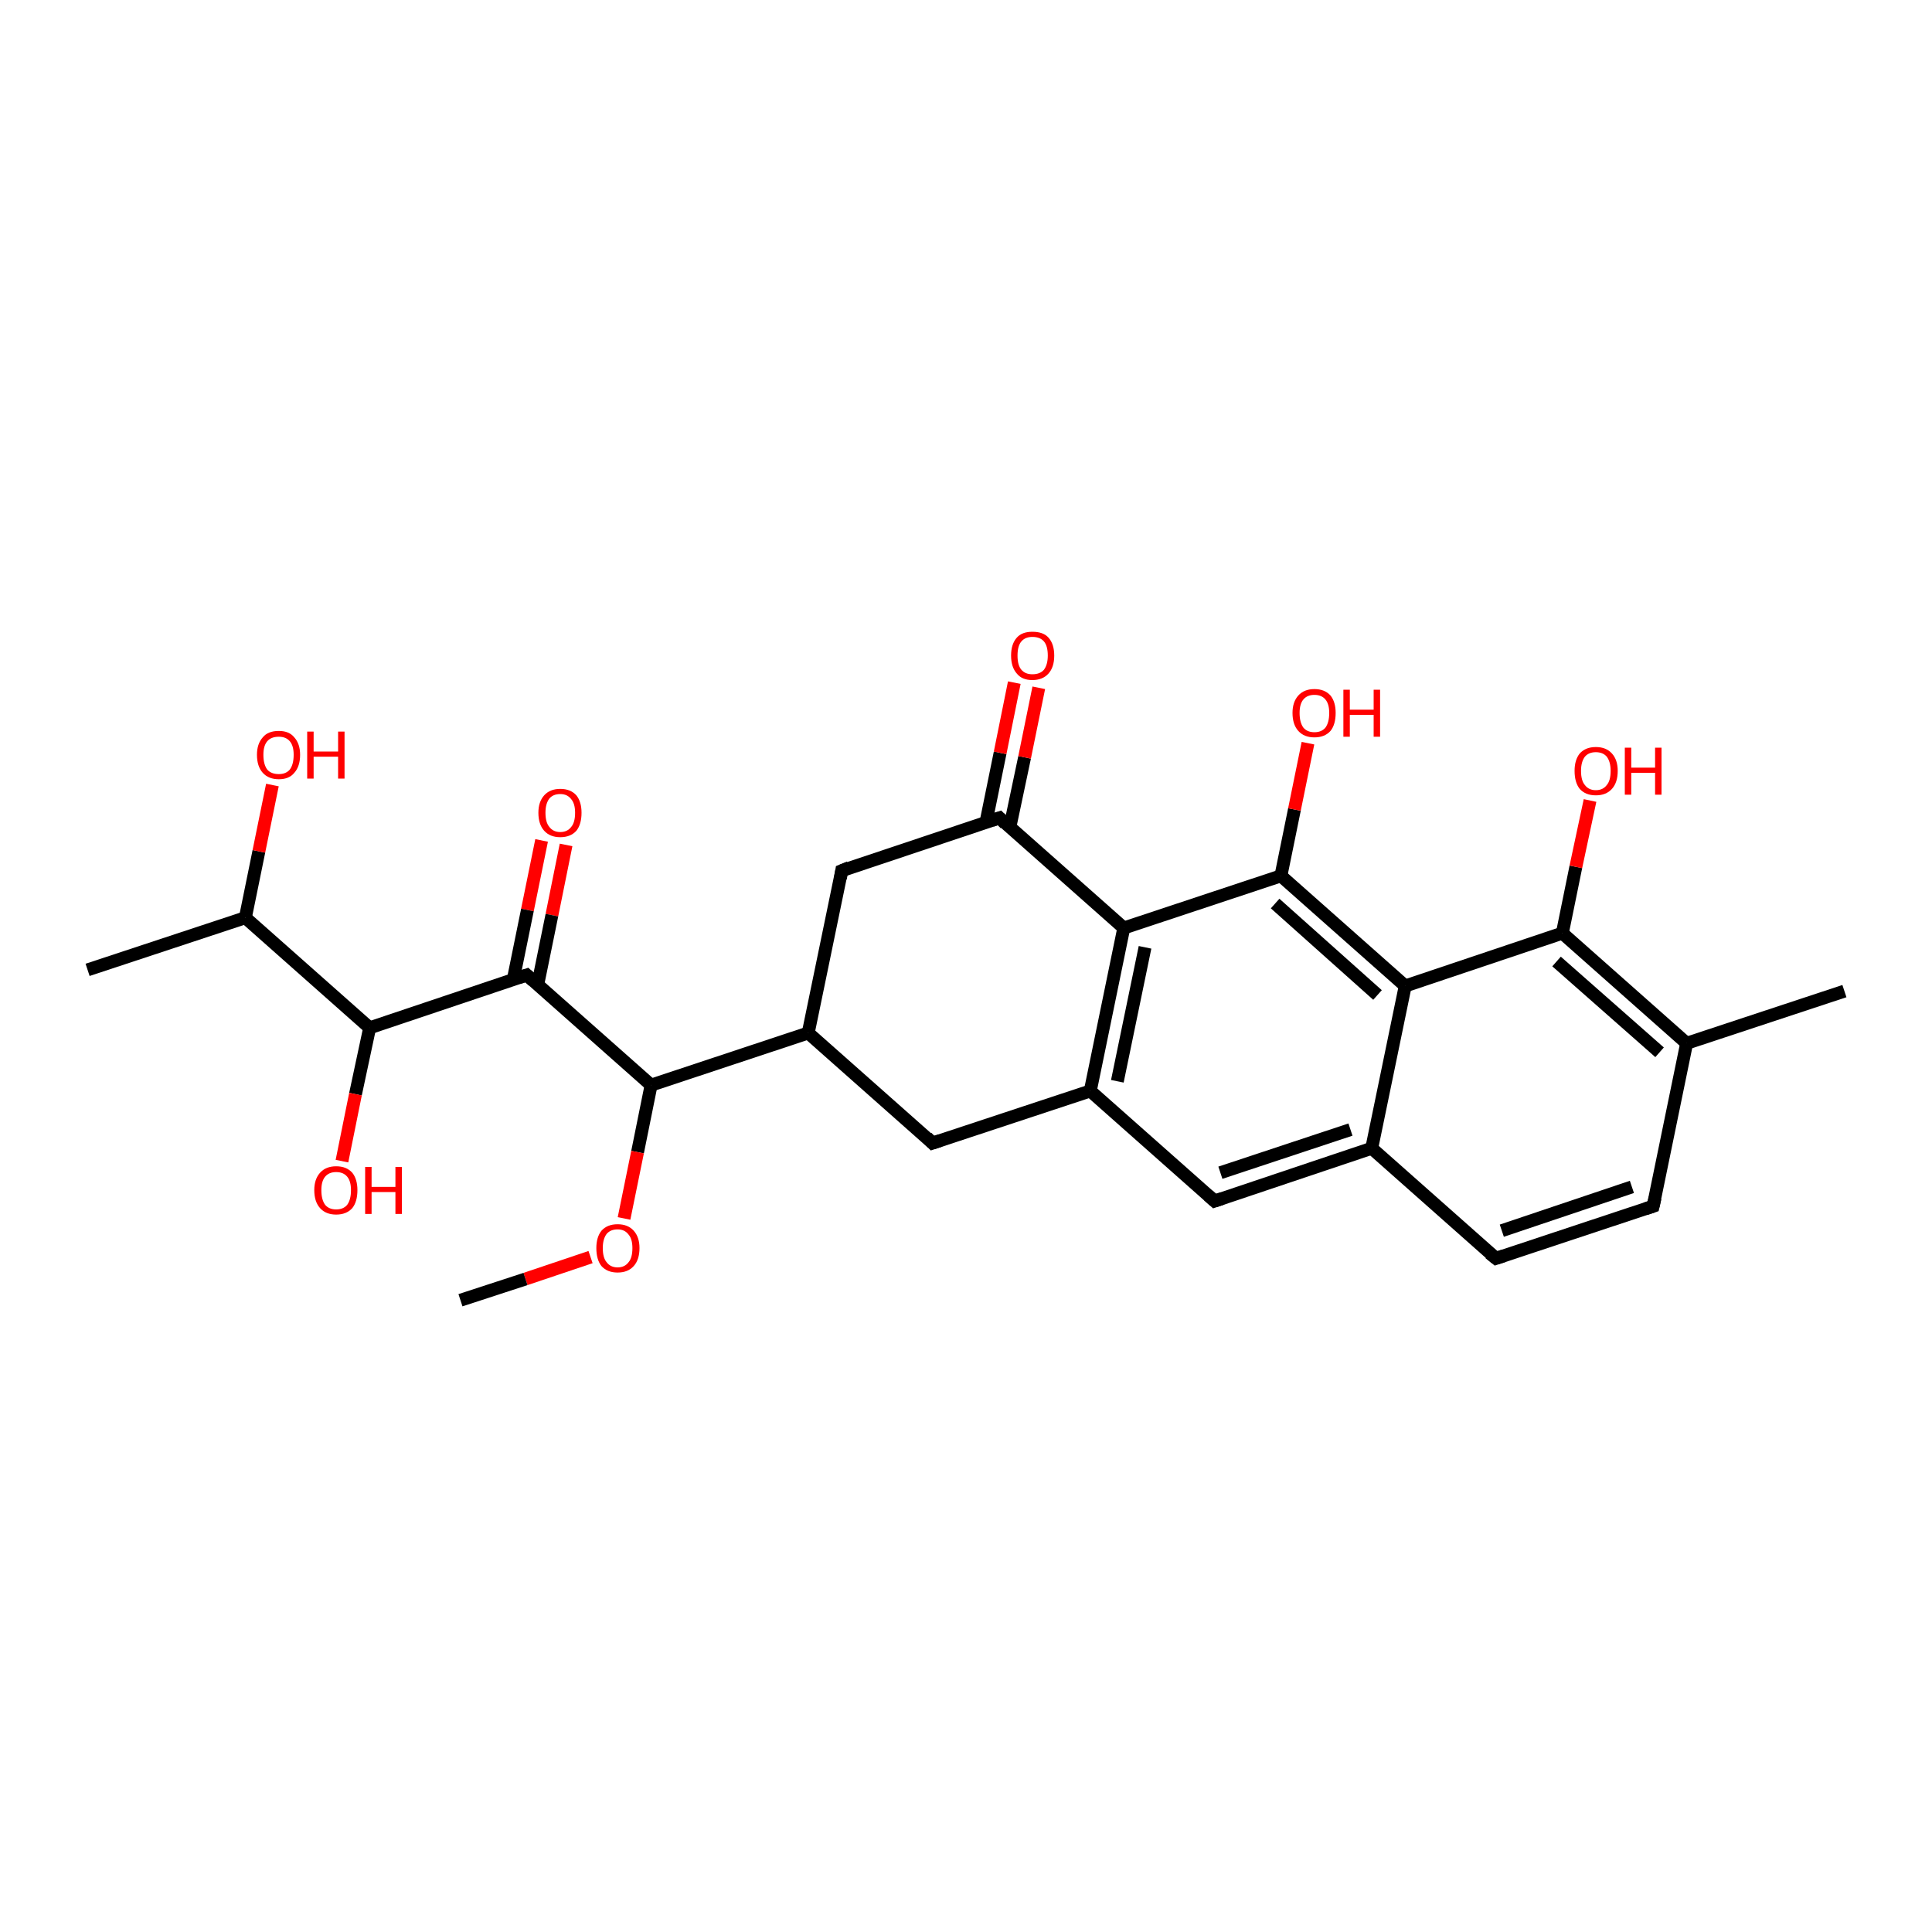 <?xml version='1.0' encoding='iso-8859-1'?>
<svg version='1.1' baseProfile='full'
              xmlns='http://www.w3.org/2000/svg'
                      xmlns:rdkit='http://www.rdkit.org/xml'
                      xmlns:xlink='http://www.w3.org/1999/xlink'
                  xml:space='preserve'
width='300px' height='300px' viewBox='0 0 300 300'>
<!-- END OF HEADER -->
<rect style='opacity:1.0;fill:#FFFFFF;stroke:none' width='300.0' height='300.0' x='0.0' y='0.0'> </rect>
<path class='bond-0 atom-0 atom-1' d='M 87.9,131.2 L 85.7,142.1' style='fill:none;fill-rule:evenodd;stroke:#FF0000;stroke-width:2.0px;stroke-linecap:butt;stroke-linejoin:miter;stroke-opacity:1' />
<path class='bond-0 atom-0 atom-1' d='M 85.7,142.1 L 83.5,152.9' style='fill:none;fill-rule:evenodd;stroke:#000000;stroke-width:2.0px;stroke-linecap:butt;stroke-linejoin:miter;stroke-opacity:1' />
<path class='bond-0 atom-0 atom-1' d='M 84.1,130.5 L 81.9,141.3' style='fill:none;fill-rule:evenodd;stroke:#FF0000;stroke-width:2.0px;stroke-linecap:butt;stroke-linejoin:miter;stroke-opacity:1' />
<path class='bond-0 atom-0 atom-1' d='M 81.9,141.3 L 79.7,152.1' style='fill:none;fill-rule:evenodd;stroke:#000000;stroke-width:2.0px;stroke-linecap:butt;stroke-linejoin:miter;stroke-opacity:1' />
<path class='bond-1 atom-1 atom-2' d='M 81.8,151.4 L 57.4,159.6' style='fill:none;fill-rule:evenodd;stroke:#000000;stroke-width:2.0px;stroke-linecap:butt;stroke-linejoin:miter;stroke-opacity:1' />
<path class='bond-2 atom-2 atom-3' d='M 57.4,159.6 L 55.2,169.9' style='fill:none;fill-rule:evenodd;stroke:#000000;stroke-width:2.0px;stroke-linecap:butt;stroke-linejoin:miter;stroke-opacity:1' />
<path class='bond-2 atom-2 atom-3' d='M 55.2,169.9 L 53.1,180.3' style='fill:none;fill-rule:evenodd;stroke:#FF0000;stroke-width:2.0px;stroke-linecap:butt;stroke-linejoin:miter;stroke-opacity:1' />
<path class='bond-3 atom-2 atom-4' d='M 57.4,159.6 L 38.1,142.5' style='fill:none;fill-rule:evenodd;stroke:#000000;stroke-width:2.0px;stroke-linecap:butt;stroke-linejoin:miter;stroke-opacity:1' />
<path class='bond-4 atom-4 atom-5' d='M 38.1,142.5 L 40.2,132.2' style='fill:none;fill-rule:evenodd;stroke:#000000;stroke-width:2.0px;stroke-linecap:butt;stroke-linejoin:miter;stroke-opacity:1' />
<path class='bond-4 atom-4 atom-5' d='M 40.2,132.2 L 42.3,121.9' style='fill:none;fill-rule:evenodd;stroke:#FF0000;stroke-width:2.0px;stroke-linecap:butt;stroke-linejoin:miter;stroke-opacity:1' />
<path class='bond-5 atom-4 atom-6' d='M 38.1,142.5 L 13.6,150.6' style='fill:none;fill-rule:evenodd;stroke:#000000;stroke-width:2.0px;stroke-linecap:butt;stroke-linejoin:miter;stroke-opacity:1' />
<path class='bond-6 atom-1 atom-7' d='M 81.8,151.4 L 101.1,168.5' style='fill:none;fill-rule:evenodd;stroke:#000000;stroke-width:2.0px;stroke-linecap:butt;stroke-linejoin:miter;stroke-opacity:1' />
<path class='bond-7 atom-7 atom-8' d='M 101.1,168.5 L 99.0,178.9' style='fill:none;fill-rule:evenodd;stroke:#000000;stroke-width:2.0px;stroke-linecap:butt;stroke-linejoin:miter;stroke-opacity:1' />
<path class='bond-7 atom-7 atom-8' d='M 99.0,178.9 L 96.9,189.2' style='fill:none;fill-rule:evenodd;stroke:#FF0000;stroke-width:2.0px;stroke-linecap:butt;stroke-linejoin:miter;stroke-opacity:1' />
<path class='bond-8 atom-8 atom-9' d='M 91.7,195.2 L 81.6,198.6' style='fill:none;fill-rule:evenodd;stroke:#FF0000;stroke-width:2.0px;stroke-linecap:butt;stroke-linejoin:miter;stroke-opacity:1' />
<path class='bond-8 atom-8 atom-9' d='M 81.6,198.6 L 71.5,201.9' style='fill:none;fill-rule:evenodd;stroke:#000000;stroke-width:2.0px;stroke-linecap:butt;stroke-linejoin:miter;stroke-opacity:1' />
<path class='bond-9 atom-7 atom-10' d='M 101.1,168.5 L 125.5,160.4' style='fill:none;fill-rule:evenodd;stroke:#000000;stroke-width:2.0px;stroke-linecap:butt;stroke-linejoin:miter;stroke-opacity:1' />
<path class='bond-10 atom-10 atom-11' d='M 125.5,160.4 L 130.7,135.2' style='fill:none;fill-rule:evenodd;stroke:#000000;stroke-width:2.0px;stroke-linecap:butt;stroke-linejoin:miter;stroke-opacity:1' />
<path class='bond-11 atom-11 atom-12' d='M 130.7,135.2 L 155.2,127.0' style='fill:none;fill-rule:evenodd;stroke:#000000;stroke-width:2.0px;stroke-linecap:butt;stroke-linejoin:miter;stroke-opacity:1' />
<path class='bond-12 atom-12 atom-13' d='M 156.8,128.5 L 159.1,117.6' style='fill:none;fill-rule:evenodd;stroke:#000000;stroke-width:2.0px;stroke-linecap:butt;stroke-linejoin:miter;stroke-opacity:1' />
<path class='bond-12 atom-12 atom-13' d='M 159.1,117.6 L 161.3,106.8' style='fill:none;fill-rule:evenodd;stroke:#FF0000;stroke-width:2.0px;stroke-linecap:butt;stroke-linejoin:miter;stroke-opacity:1' />
<path class='bond-12 atom-12 atom-13' d='M 153.1,127.7 L 155.3,116.9' style='fill:none;fill-rule:evenodd;stroke:#000000;stroke-width:2.0px;stroke-linecap:butt;stroke-linejoin:miter;stroke-opacity:1' />
<path class='bond-12 atom-12 atom-13' d='M 155.3,116.9 L 157.5,106.0' style='fill:none;fill-rule:evenodd;stroke:#FF0000;stroke-width:2.0px;stroke-linecap:butt;stroke-linejoin:miter;stroke-opacity:1' />
<path class='bond-13 atom-12 atom-14' d='M 155.2,127.0 L 174.5,144.1' style='fill:none;fill-rule:evenodd;stroke:#000000;stroke-width:2.0px;stroke-linecap:butt;stroke-linejoin:miter;stroke-opacity:1' />
<path class='bond-14 atom-14 atom-15' d='M 174.5,144.1 L 169.3,169.4' style='fill:none;fill-rule:evenodd;stroke:#000000;stroke-width:2.0px;stroke-linecap:butt;stroke-linejoin:miter;stroke-opacity:1' />
<path class='bond-14 atom-14 atom-15' d='M 177.8,147.1 L 173.5,167.9' style='fill:none;fill-rule:evenodd;stroke:#000000;stroke-width:2.0px;stroke-linecap:butt;stroke-linejoin:miter;stroke-opacity:1' />
<path class='bond-15 atom-15 atom-16' d='M 169.3,169.4 L 188.6,186.5' style='fill:none;fill-rule:evenodd;stroke:#000000;stroke-width:2.0px;stroke-linecap:butt;stroke-linejoin:miter;stroke-opacity:1' />
<path class='bond-16 atom-16 atom-17' d='M 188.6,186.5 L 213.0,178.3' style='fill:none;fill-rule:evenodd;stroke:#000000;stroke-width:2.0px;stroke-linecap:butt;stroke-linejoin:miter;stroke-opacity:1' />
<path class='bond-16 atom-16 atom-17' d='M 189.5,182.1 L 209.7,175.4' style='fill:none;fill-rule:evenodd;stroke:#000000;stroke-width:2.0px;stroke-linecap:butt;stroke-linejoin:miter;stroke-opacity:1' />
<path class='bond-17 atom-17 atom-18' d='M 213.0,178.3 L 232.3,195.4' style='fill:none;fill-rule:evenodd;stroke:#000000;stroke-width:2.0px;stroke-linecap:butt;stroke-linejoin:miter;stroke-opacity:1' />
<path class='bond-18 atom-18 atom-19' d='M 232.3,195.4 L 256.7,187.3' style='fill:none;fill-rule:evenodd;stroke:#000000;stroke-width:2.0px;stroke-linecap:butt;stroke-linejoin:miter;stroke-opacity:1' />
<path class='bond-18 atom-18 atom-19' d='M 233.2,191.1 L 253.4,184.3' style='fill:none;fill-rule:evenodd;stroke:#000000;stroke-width:2.0px;stroke-linecap:butt;stroke-linejoin:miter;stroke-opacity:1' />
<path class='bond-19 atom-19 atom-20' d='M 256.7,187.3 L 261.9,162.0' style='fill:none;fill-rule:evenodd;stroke:#000000;stroke-width:2.0px;stroke-linecap:butt;stroke-linejoin:miter;stroke-opacity:1' />
<path class='bond-20 atom-20 atom-21' d='M 261.9,162.0 L 242.6,144.9' style='fill:none;fill-rule:evenodd;stroke:#000000;stroke-width:2.0px;stroke-linecap:butt;stroke-linejoin:miter;stroke-opacity:1' />
<path class='bond-20 atom-20 atom-21' d='M 257.7,163.4 L 241.7,149.3' style='fill:none;fill-rule:evenodd;stroke:#000000;stroke-width:2.0px;stroke-linecap:butt;stroke-linejoin:miter;stroke-opacity:1' />
<path class='bond-21 atom-21 atom-22' d='M 242.6,144.9 L 244.7,134.6' style='fill:none;fill-rule:evenodd;stroke:#000000;stroke-width:2.0px;stroke-linecap:butt;stroke-linejoin:miter;stroke-opacity:1' />
<path class='bond-21 atom-21 atom-22' d='M 244.7,134.6 L 246.9,124.3' style='fill:none;fill-rule:evenodd;stroke:#FF0000;stroke-width:2.0px;stroke-linecap:butt;stroke-linejoin:miter;stroke-opacity:1' />
<path class='bond-22 atom-21 atom-23' d='M 242.6,144.9 L 218.2,153.1' style='fill:none;fill-rule:evenodd;stroke:#000000;stroke-width:2.0px;stroke-linecap:butt;stroke-linejoin:miter;stroke-opacity:1' />
<path class='bond-23 atom-23 atom-24' d='M 218.2,153.1 L 198.9,136.0' style='fill:none;fill-rule:evenodd;stroke:#000000;stroke-width:2.0px;stroke-linecap:butt;stroke-linejoin:miter;stroke-opacity:1' />
<path class='bond-23 atom-23 atom-24' d='M 213.9,154.5 L 198.0,140.3' style='fill:none;fill-rule:evenodd;stroke:#000000;stroke-width:2.0px;stroke-linecap:butt;stroke-linejoin:miter;stroke-opacity:1' />
<path class='bond-24 atom-24 atom-25' d='M 198.9,136.0 L 201.0,125.7' style='fill:none;fill-rule:evenodd;stroke:#000000;stroke-width:2.0px;stroke-linecap:butt;stroke-linejoin:miter;stroke-opacity:1' />
<path class='bond-24 atom-24 atom-25' d='M 201.0,125.7 L 203.1,115.4' style='fill:none;fill-rule:evenodd;stroke:#FF0000;stroke-width:2.0px;stroke-linecap:butt;stroke-linejoin:miter;stroke-opacity:1' />
<path class='bond-25 atom-20 atom-26' d='M 261.9,162.0 L 286.4,153.9' style='fill:none;fill-rule:evenodd;stroke:#000000;stroke-width:2.0px;stroke-linecap:butt;stroke-linejoin:miter;stroke-opacity:1' />
<path class='bond-26 atom-15 atom-27' d='M 169.3,169.4 L 144.8,177.5' style='fill:none;fill-rule:evenodd;stroke:#000000;stroke-width:2.0px;stroke-linecap:butt;stroke-linejoin:miter;stroke-opacity:1' />
<path class='bond-27 atom-23 atom-17' d='M 218.2,153.1 L 213.0,178.3' style='fill:none;fill-rule:evenodd;stroke:#000000;stroke-width:2.0px;stroke-linecap:butt;stroke-linejoin:miter;stroke-opacity:1' />
<path class='bond-28 atom-24 atom-14' d='M 198.9,136.0 L 174.5,144.1' style='fill:none;fill-rule:evenodd;stroke:#000000;stroke-width:2.0px;stroke-linecap:butt;stroke-linejoin:miter;stroke-opacity:1' />
<path class='bond-29 atom-27 atom-10' d='M 144.8,177.5 L 125.5,160.4' style='fill:none;fill-rule:evenodd;stroke:#000000;stroke-width:2.0px;stroke-linecap:butt;stroke-linejoin:miter;stroke-opacity:1' />
<path d='M 80.6,151.8 L 81.8,151.4 L 82.8,152.3' style='fill:none;stroke:#000000;stroke-width:2.0px;stroke-linecap:butt;stroke-linejoin:miter;stroke-opacity:1;' />
<path d='M 130.5,136.4 L 130.7,135.2 L 131.9,134.7' style='fill:none;stroke:#000000;stroke-width:2.0px;stroke-linecap:butt;stroke-linejoin:miter;stroke-opacity:1;' />
<path d='M 154.0,127.4 L 155.2,127.0 L 156.1,127.9' style='fill:none;stroke:#000000;stroke-width:2.0px;stroke-linecap:butt;stroke-linejoin:miter;stroke-opacity:1;' />
<path d='M 187.6,185.6 L 188.6,186.5 L 189.8,186.1' style='fill:none;stroke:#000000;stroke-width:2.0px;stroke-linecap:butt;stroke-linejoin:miter;stroke-opacity:1;' />
<path d='M 231.3,194.6 L 232.3,195.4 L 233.5,195.0' style='fill:none;stroke:#000000;stroke-width:2.0px;stroke-linecap:butt;stroke-linejoin:miter;stroke-opacity:1;' />
<path d='M 255.5,187.7 L 256.7,187.3 L 257.0,186.0' style='fill:none;stroke:#000000;stroke-width:2.0px;stroke-linecap:butt;stroke-linejoin:miter;stroke-opacity:1;' />
<path d='M 146.0,177.1 L 144.8,177.5 L 143.9,176.6' style='fill:none;stroke:#000000;stroke-width:2.0px;stroke-linecap:butt;stroke-linejoin:miter;stroke-opacity:1;' />
<path class='atom-0' d='M 83.6 126.2
Q 83.6 124.5, 84.5 123.5
Q 85.4 122.5, 87.0 122.5
Q 88.6 122.5, 89.5 123.5
Q 90.3 124.5, 90.3 126.2
Q 90.3 128.0, 89.5 129.0
Q 88.6 130.0, 87.0 130.0
Q 85.4 130.0, 84.5 129.0
Q 83.6 128.0, 83.6 126.2
M 87.0 129.2
Q 88.1 129.2, 88.7 128.4
Q 89.3 127.7, 89.3 126.2
Q 89.3 124.8, 88.7 124.1
Q 88.1 123.3, 87.0 123.3
Q 85.9 123.3, 85.3 124.0
Q 84.7 124.8, 84.7 126.2
Q 84.7 127.7, 85.3 128.4
Q 85.9 129.2, 87.0 129.2
' fill='#FF0000'/>
<path class='atom-3' d='M 48.8 184.8
Q 48.8 183.1, 49.7 182.1
Q 50.6 181.1, 52.2 181.1
Q 53.8 181.1, 54.7 182.1
Q 55.5 183.1, 55.5 184.8
Q 55.5 186.6, 54.7 187.6
Q 53.8 188.6, 52.2 188.6
Q 50.6 188.6, 49.7 187.6
Q 48.8 186.6, 48.8 184.8
M 52.2 187.8
Q 53.3 187.8, 53.9 187.1
Q 54.5 186.3, 54.5 184.8
Q 54.5 183.4, 53.9 182.7
Q 53.3 182.0, 52.2 182.0
Q 51.1 182.0, 50.5 182.7
Q 49.9 183.4, 49.9 184.8
Q 49.9 186.3, 50.5 187.1
Q 51.1 187.8, 52.2 187.8
' fill='#FF0000'/>
<path class='atom-3' d='M 56.7 181.2
L 57.7 181.2
L 57.7 184.3
L 61.4 184.3
L 61.4 181.2
L 62.4 181.2
L 62.4 188.5
L 61.4 188.5
L 61.4 185.1
L 57.7 185.1
L 57.7 188.5
L 56.7 188.5
L 56.7 181.2
' fill='#FF0000'/>
<path class='atom-5' d='M 39.9 117.2
Q 39.9 115.5, 40.8 114.5
Q 41.6 113.5, 43.3 113.5
Q 44.9 113.5, 45.7 114.5
Q 46.6 115.5, 46.6 117.2
Q 46.6 119.0, 45.7 120.0
Q 44.9 121.0, 43.3 121.0
Q 41.7 121.0, 40.8 120.0
Q 39.9 119.0, 39.9 117.2
M 43.3 120.2
Q 44.4 120.2, 45.0 119.5
Q 45.6 118.7, 45.6 117.2
Q 45.6 115.8, 45.0 115.1
Q 44.4 114.4, 43.3 114.4
Q 42.1 114.4, 41.5 115.1
Q 40.9 115.8, 40.9 117.2
Q 40.9 118.7, 41.5 119.5
Q 42.1 120.2, 43.3 120.2
' fill='#FF0000'/>
<path class='atom-5' d='M 47.7 113.6
L 48.7 113.6
L 48.7 116.7
L 52.5 116.7
L 52.5 113.6
L 53.5 113.6
L 53.5 120.9
L 52.5 120.9
L 52.5 117.5
L 48.7 117.5
L 48.7 120.9
L 47.7 120.9
L 47.7 113.6
' fill='#FF0000'/>
<path class='atom-8' d='M 92.6 193.8
Q 92.6 192.1, 93.4 191.1
Q 94.3 190.1, 95.9 190.1
Q 97.5 190.1, 98.4 191.1
Q 99.3 192.1, 99.3 193.8
Q 99.3 195.6, 98.4 196.6
Q 97.5 197.6, 95.9 197.6
Q 94.3 197.6, 93.4 196.6
Q 92.6 195.6, 92.6 193.8
M 95.9 196.8
Q 97.0 196.8, 97.6 196.0
Q 98.2 195.3, 98.2 193.8
Q 98.2 192.4, 97.6 191.7
Q 97.0 190.9, 95.9 190.9
Q 94.8 190.9, 94.2 191.6
Q 93.6 192.4, 93.6 193.8
Q 93.6 195.3, 94.2 196.0
Q 94.8 196.8, 95.9 196.8
' fill='#FF0000'/>
<path class='atom-13' d='M 157.0 101.8
Q 157.0 100.0, 157.9 99.0
Q 158.7 98.1, 160.3 98.1
Q 162.0 98.1, 162.8 99.0
Q 163.7 100.0, 163.7 101.8
Q 163.7 103.6, 162.8 104.6
Q 161.9 105.6, 160.3 105.6
Q 158.7 105.6, 157.9 104.6
Q 157.0 103.6, 157.0 101.8
M 160.3 104.7
Q 161.5 104.7, 162.1 104.0
Q 162.7 103.2, 162.7 101.8
Q 162.7 100.3, 162.1 99.6
Q 161.5 98.9, 160.3 98.9
Q 159.2 98.9, 158.6 99.6
Q 158.0 100.3, 158.0 101.8
Q 158.0 103.3, 158.6 104.0
Q 159.2 104.7, 160.3 104.7
' fill='#FF0000'/>
<path class='atom-22' d='M 244.5 119.7
Q 244.5 118.0, 245.3 117.0
Q 246.2 116.0, 247.8 116.0
Q 249.4 116.0, 250.3 117.0
Q 251.2 118.0, 251.2 119.7
Q 251.2 121.5, 250.3 122.5
Q 249.4 123.5, 247.8 123.5
Q 246.2 123.5, 245.3 122.5
Q 244.5 121.5, 244.5 119.7
M 247.8 122.7
Q 248.9 122.7, 249.5 121.9
Q 250.1 121.2, 250.1 119.7
Q 250.1 118.3, 249.5 117.5
Q 248.9 116.8, 247.8 116.8
Q 246.7 116.8, 246.1 117.5
Q 245.5 118.3, 245.5 119.7
Q 245.5 121.2, 246.1 121.9
Q 246.7 122.7, 247.8 122.7
' fill='#FF0000'/>
<path class='atom-22' d='M 252.3 116.1
L 253.3 116.1
L 253.3 119.2
L 257.0 119.2
L 257.0 116.1
L 258.0 116.1
L 258.0 123.4
L 257.0 123.4
L 257.0 120.0
L 253.3 120.0
L 253.3 123.4
L 252.3 123.4
L 252.3 116.1
' fill='#FF0000'/>
<path class='atom-25' d='M 200.7 110.7
Q 200.7 109.0, 201.6 108.0
Q 202.5 107.0, 204.1 107.0
Q 205.7 107.0, 206.6 108.0
Q 207.4 109.0, 207.4 110.7
Q 207.4 112.5, 206.6 113.5
Q 205.7 114.5, 204.1 114.5
Q 202.5 114.5, 201.6 113.5
Q 200.7 112.5, 200.7 110.7
M 204.1 113.7
Q 205.2 113.7, 205.8 113.0
Q 206.4 112.2, 206.4 110.7
Q 206.4 109.3, 205.8 108.6
Q 205.2 107.9, 204.1 107.9
Q 203.0 107.9, 202.4 108.6
Q 201.8 109.3, 201.8 110.7
Q 201.8 112.2, 202.4 113.0
Q 203.0 113.7, 204.1 113.7
' fill='#FF0000'/>
<path class='atom-25' d='M 208.6 107.1
L 209.6 107.1
L 209.6 110.2
L 213.3 110.2
L 213.3 107.1
L 214.3 107.1
L 214.3 114.4
L 213.3 114.4
L 213.3 111.0
L 209.6 111.0
L 209.6 114.4
L 208.6 114.4
L 208.6 107.1
' fill='#FF0000'/>
</svg>
